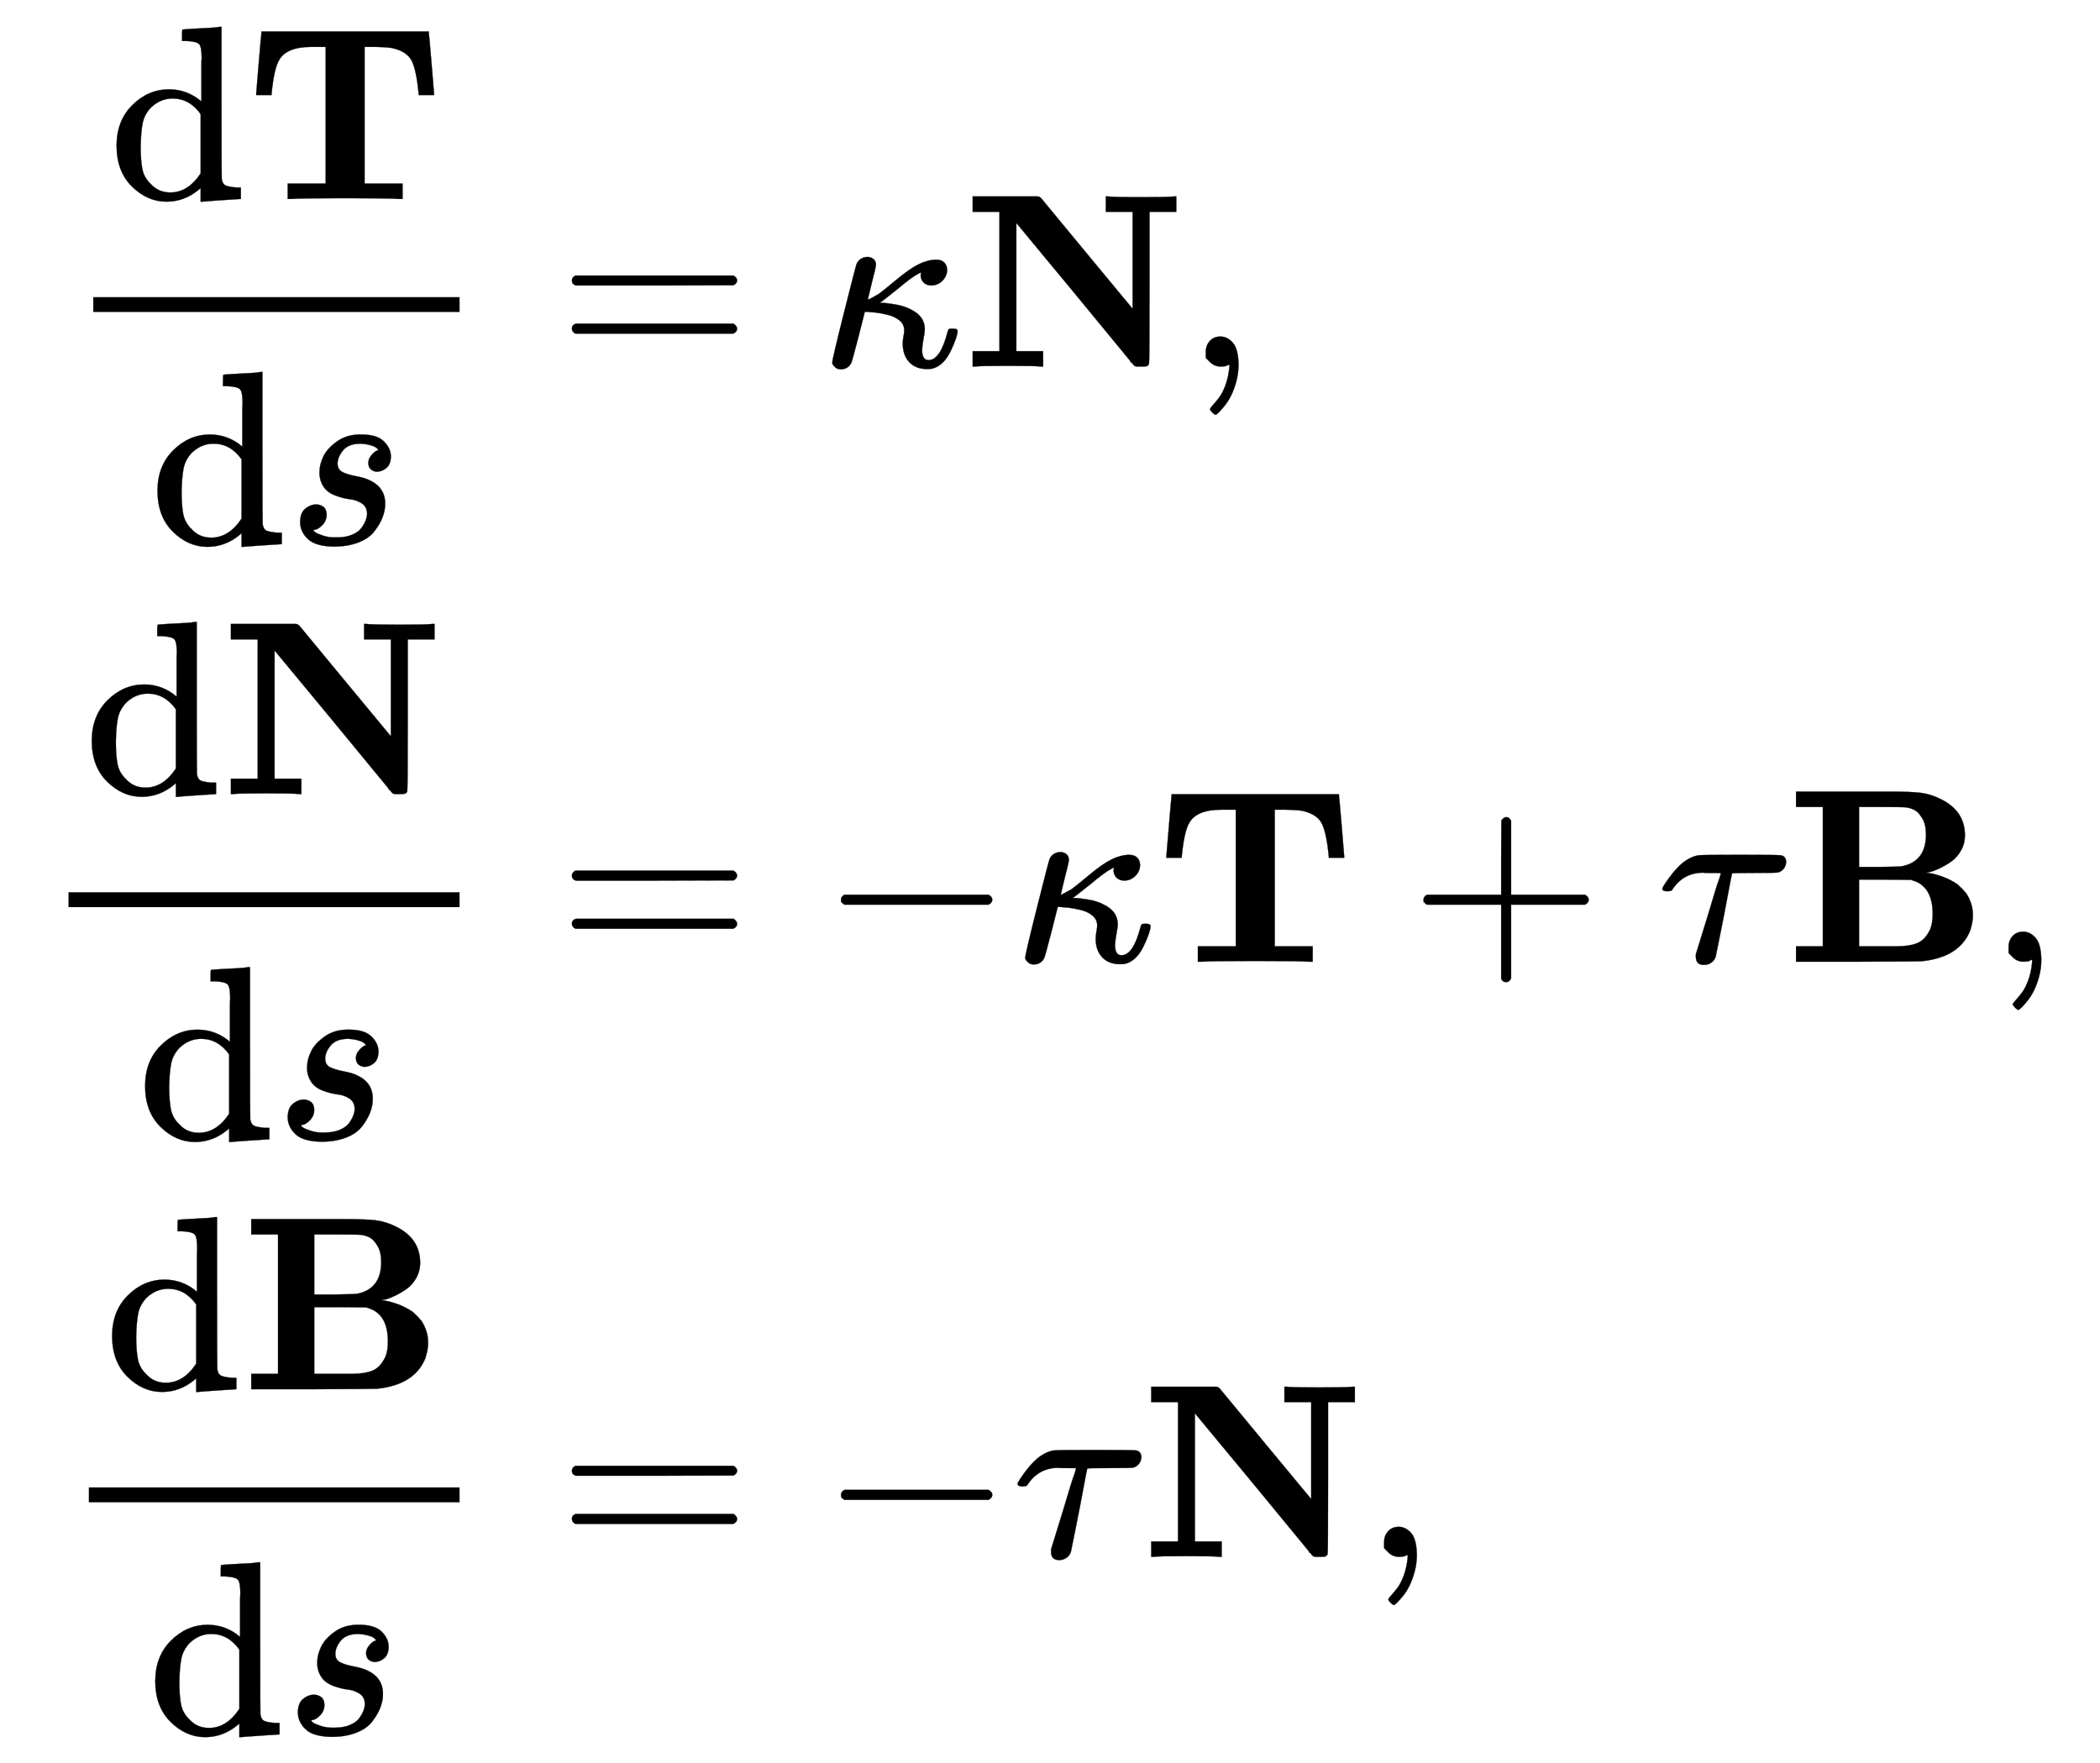 <?xml version="1.0" encoding="UTF-8" standalone="no"?>
<svg
   width="19.667ex"
   height="16.509ex"
   style="vertical-align: -7.432ex; margin-bottom: -0.239ex;"
   viewBox="0 -3805.2 8467.5 7108.1"
   role="img"
   focusable="false"
   aria-labelledby="MathJax-SVG-1-Title"
   version="1.1"
   id="svg36"
   sodipodi:docname="4463a9a155f8406ba61ae54b34582011cf146236.svg"
   inkscape:export-filename="frenet-formulas.png"
   inkscape:export-xdpi="96"
   inkscape:export-ydpi="96"
   inkscape:version="1.3 (0e150ed, 2023-07-21)"
   xmlns:inkscape="http://www.inkscape.org/namespaces/inkscape"
   xmlns:sodipodi="http://sodipodi.sourceforge.net/DTD/sodipodi-0.dtd"
   xmlns:xlink="http://www.w3.org/1999/xlink"
   xmlns="http://www.w3.org/2000/svg"
   xmlns:svg="http://www.w3.org/2000/svg">
  <sodipodi:namedview
     id="namedview36"
     pagecolor="#ffffff"
     bordercolor="#000000"
     borderopacity="0.25"
     inkscape:showpageshadow="2"
     inkscape:pageopacity="0.0"
     inkscape:pagecheckerboard="0"
     inkscape:deskcolor="#d1d1d1"
     inkscape:zoom="0.033201558"
     inkscape:cx="4246.7886"
     inkscape:cy="3538.9905"
     inkscape:window-width="1448"
     inkscape:window-height="610"
     inkscape:window-x="0"
     inkscape:window-y="25"
     inkscape:window-maximized="0"
     inkscape:current-layer="svg36" />
  <title
     id="MathJax-SVG-1-Title">{\displaystyle {\begin{aligned}{\frac {\mathrm {d} \mathbf {T} }{\mathrm {d} s}}&amp;=\kappa \mathbf {N} ,\\{\frac {\mathrm {d} \mathbf {N} }{\mathrm {d} s}}&amp;=-\kappa \mathbf {T} +\tau \mathbf {B} ,\\{\frac {\mathrm {d} \mathbf {B} }{\mathrm {d} s}}&amp;=-\tau \mathbf {N} ,\end{aligned}}}</title>
  <defs
     aria-hidden="true"
     id="defs1">
    <path
       stroke-width="1"
       id="E1-MJMAIN-64"
       d="M376 495Q376 511 376 535T377 568Q377 613 367 624T316 637H298V660Q298 683 300 683L310 684Q320 685 339 686T376 688Q393 689 413 690T443 693T454 694H457V390Q457 84 458 81Q461 61 472 55T517 46H535V0Q533 0 459 -5T380 -11H373V44L365 37Q307 -11 235 -11Q158 -11 96 50T34 215Q34 315 97 378T244 442Q319 442 376 393V495ZM373 342Q328 405 260 405Q211 405 173 369Q146 341 139 305T131 211Q131 155 138 120T173 59Q203 26 251 26Q322 26 373 103V342Z" />
    <path
       stroke-width="1"
       id="E1-MJMAINB-54"
       d="M41 425Q41 426 51 545T62 669V675H737V669Q738 665 748 546T758 425V419H696V425Q687 517 669 555T595 607Q578 612 522 613H478V62H631V0H615Q585 3 399 3Q214 3 184 0H168V62H321V613H277H263Q164 613 134 561Q113 527 103 425V419H41V425Z" />
    <path
       stroke-width="1"
       id="E1-MJMATHI-73"
       d="M131 289Q131 321 147 354T203 415T300 442Q362 442 390 415T419 355Q419 323 402 308T364 292Q351 292 340 300T328 326Q328 342 337 354T354 372T367 378Q368 378 368 379Q368 382 361 388T336 399T297 405Q249 405 227 379T204 326Q204 301 223 291T278 274T330 259Q396 230 396 163Q396 135 385 107T352 51T289 7T195 -10Q118 -10 86 19T53 87Q53 126 74 143T118 160Q133 160 146 151T160 120Q160 94 142 76T111 58Q109 57 108 57T107 55Q108 52 115 47T146 34T201 27Q237 27 263 38T301 66T318 97T323 122Q323 150 302 164T254 181T195 196T148 231Q131 256 131 289Z" />
    <path
       stroke-width="1"
       id="E1-MJMAIN-3D"
       d="M56 347Q56 360 70 367H707Q722 359 722 347Q722 336 708 328L390 327H72Q56 332 56 347ZM56 153Q56 168 72 173H708Q722 163 722 153Q722 140 707 133H70Q56 140 56 153Z" />
    <path
       stroke-width="1"
       id="E1-MJMATHI-3BA"
       d="M83 -11Q70 -11 62 -4T51 8T49 17Q49 30 96 217T147 414Q160 442 193 442Q205 441 213 435T223 422T225 412Q225 401 208 337L192 270Q193 269 208 277T235 292Q252 304 306 349T396 412T467 431Q489 431 500 420T512 391Q512 366 494 347T449 327Q430 327 418 338T405 368Q405 370 407 380L397 375Q368 360 315 315L253 266L240 257H245Q262 257 300 251T366 230Q422 203 422 150Q422 140 417 114T411 67Q411 26 437 26Q484 26 513 137Q516 149 519 151T535 153Q554 153 554 144Q554 121 527 64T457 -7Q447 -10 431 -10Q386 -10 360 17T333 90Q333 108 336 122T339 146Q339 170 320 186T271 209T222 218T185 221H180L155 122Q129 22 126 16Q113 -11 83 -11Z" />
    <path
       stroke-width="1"
       id="E1-MJMAINB-4E"
       d="M314 0Q296 3 181 3T48 0H39V62H147V624H39V686H171H265Q288 686 297 686T309 684T315 679Q317 676 500 455T684 233V624H576V686H585Q603 683 718 683T851 686H860V624H752V319Q752 15 750 11Q747 4 742 2T718 0H712Q708 0 706 0T700 0T696 1T693 2T690 4T687 7T684 11T679 16T674 23Q671 27 437 311L215 579V62H323V0H314Z" />
    <path
       stroke-width="1"
       id="E1-MJMAIN-2C"
       d="M78 35T78 60T94 103T137 121Q165 121 187 96T210 8Q210 -27 201 -60T180 -117T154 -158T130 -185T117 -194Q113 -194 104 -185T95 -172Q95 -168 106 -156T131 -126T157 -76T173 -3V9L172 8Q170 7 167 6T161 3T152 1T140 0Q113 0 96 17Z" />
    <path
       stroke-width="1"
       id="E1-MJMAIN-2212"
       d="M84 237T84 250T98 270H679Q694 262 694 250T679 230H98Q84 237 84 250Z" />
    <path
       stroke-width="1"
       id="E1-MJMAIN-2B"
       d="M56 237T56 250T70 270H369V420L370 570Q380 583 389 583Q402 583 409 568V270H707Q722 262 722 250T707 230H409V-68Q401 -82 391 -82H389H387Q375 -82 369 -68V230H70Q56 237 56 250Z" />
    <path
       stroke-width="1"
       id="E1-MJMATHI-3C4"
       d="M39 284Q18 284 18 294Q18 301 45 338T99 398Q134 425 164 429Q170 431 332 431Q492 431 497 429Q517 424 517 402Q517 388 508 376T485 360Q479 358 389 358T299 356Q298 355 283 274T251 109T233 20Q228 5 215 -4T186 -13Q153 -13 153 20V30L203 192Q214 228 227 272T248 336L254 357Q254 358 208 358Q206 358 197 358T183 359Q105 359 61 295Q56 287 53 286T39 284Z" />
    <path
       stroke-width="1"
       id="E1-MJMAINB-42"
       d="M720 510Q720 476 704 448T665 404T619 377T580 362L564 359L583 356Q602 353 632 342T690 312Q712 292 725 276Q752 235 752 189V183Q752 160 741 125Q698 18 547 2Q543 1 288 0H39V62H147V624H39V686H264H409Q502 686 542 681T624 655Q720 607 720 510ZM563 513Q563 553 548 578T518 611T486 622Q479 624 385 624H293V382H375Q458 383 467 385Q563 405 563 513ZM590 192Q590 307 505 329Q504 330 503 330L398 331H293V62H391H400H444Q496 62 528 75T580 131Q590 155 590 192Z" />
  </defs>
  <g
     stroke="currentColor"
     fill="currentColor"
     stroke-width="0"
     transform="matrix(1 0 0 -1 0 0)"
     aria-hidden="true"
     id="g36">
    <g
       transform="translate(167,0)"
       id="g35">
      <g
         transform="translate(-11,0)"
         id="g17">
        <g
           transform="translate(100,2327)"
           id="g6">
          <g
             transform="translate(120,0)"
             id="g5">
            <rect
               stroke="none"
               width="1477"
               height="60"
               x="0"
               y="220"
               id="rect1" />
            <g
               transform="translate(60,676)"
               id="g2">
              <use
                 xlink:href="#E1-MJMAIN-64"
                 x="0"
                 y="0"
                 id="use1" />
              <use
                 xlink:href="#E1-MJMAINB-54"
                 x="556"
                 y="0"
                 id="use2" />
            </g>
            <g
               transform="translate(225,-716)"
               id="g4">
              <use
                 xlink:href="#E1-MJMAIN-64"
                 x="0"
                 y="0"
                 id="use3" />
              <use
                 xlink:href="#E1-MJMATHI-73"
                 x="556"
                 y="0"
                 id="use4" />
            </g>
          </g>
        </g>
        <g
           transform="translate(0,-73)"
           id="g11">
          <g
             transform="translate(120,0)"
             id="g10">
            <rect
               stroke="none"
               width="1577"
               height="60"
               x="0"
               y="220"
               id="rect6" />
            <g
               transform="translate(60,676)"
               id="g7">
              <use
                 xlink:href="#E1-MJMAIN-64"
                 x="0"
                 y="0"
                 id="use6" />
              <use
                 xlink:href="#E1-MJMAINB-4E"
                 x="556"
                 y="0"
                 id="use7" />
            </g>
            <g
               transform="translate(275,-716)"
               id="g9">
              <use
                 xlink:href="#E1-MJMAIN-64"
                 x="0"
                 y="0"
                 id="use8" />
              <use
                 xlink:href="#E1-MJMATHI-73"
                 x="556"
                 y="0"
                 id="use9" />
            </g>
          </g>
        </g>
        <g
           transform="translate(82,-2473)"
           id="g16">
          <g
             transform="translate(120,0)"
             id="g15">
            <rect
               stroke="none"
               width="1495"
               height="60"
               x="0"
               y="220"
               id="rect11" />
            <g
               transform="translate(60,676)"
               id="g12">
              <use
                 xlink:href="#E1-MJMAIN-64"
                 x="0"
                 y="0"
                 id="use11" />
              <use
                 xlink:href="#E1-MJMAINB-42"
                 x="556"
                 y="0"
                 id="use12" />
            </g>
            <g
               transform="translate(234,-716)"
               id="g14">
              <use
                 xlink:href="#E1-MJMAIN-64"
                 x="0"
                 y="0"
                 id="use13" />
              <use
                 xlink:href="#E1-MJMATHI-73"
                 x="556"
                 y="0"
                 id="use14" />
            </g>
          </g>
        </g>
      </g>
      <g
         transform="translate(1806,0)"
         id="g34">
        <g
           transform="translate(0,2327)"
           id="g20">
          <use
             xlink:href="#E1-MJMAIN-3D"
             x="277"
             y="0"
             id="use17" />
          <use
             xlink:href="#E1-MJMATHI-3BA"
             x="1334"
             y="0"
             id="use18" />
          <use
             xlink:href="#E1-MJMAINB-4E"
             x="1910"
             y="0"
             id="use19" />
          <use
             xlink:href="#E1-MJMAIN-2C"
             x="2811"
             y="0"
             id="use20" />
        </g>
        <g
           transform="translate(0,-73)"
           id="g28">
          <use
             xlink:href="#E1-MJMAIN-3D"
             x="277"
             y="0"
             id="use21" />
          <use
             xlink:href="#E1-MJMAIN-2212"
             x="1334"
             y="0"
             id="use22" />
          <use
             xlink:href="#E1-MJMATHI-3BA"
             x="2112"
             y="0"
             id="use23" />
          <use
             xlink:href="#E1-MJMAINB-54"
             x="2689"
             y="0"
             id="use24" />
          <use
             xlink:href="#E1-MJMAIN-2B"
             x="3711"
             y="0"
             id="use25" />
          <use
             xlink:href="#E1-MJMATHI-3C4"
             x="4712"
             y="0"
             id="use26" />
          <use
             xlink:href="#E1-MJMAINB-42"
             x="5230"
             y="0"
             id="use27" />
          <use
             xlink:href="#E1-MJMAIN-2C"
             x="6048"
             y="0"
             id="use28" />
        </g>
        <g
           transform="translate(0,-2473)"
           id="g33">
          <use
             xlink:href="#E1-MJMAIN-3D"
             x="277"
             y="0"
             id="use29" />
          <use
             xlink:href="#E1-MJMAIN-2212"
             x="1334"
             y="0"
             id="use30" />
          <use
             xlink:href="#E1-MJMATHI-3C4"
             x="2112"
             y="0"
             id="use31" />
          <use
             xlink:href="#E1-MJMAINB-4E"
             x="2630"
             y="0"
             id="use32" />
          <use
             xlink:href="#E1-MJMAIN-2C"
             x="3530"
             y="0"
             id="use33" />
        </g>
      </g>
    </g>
  </g>
</svg>
